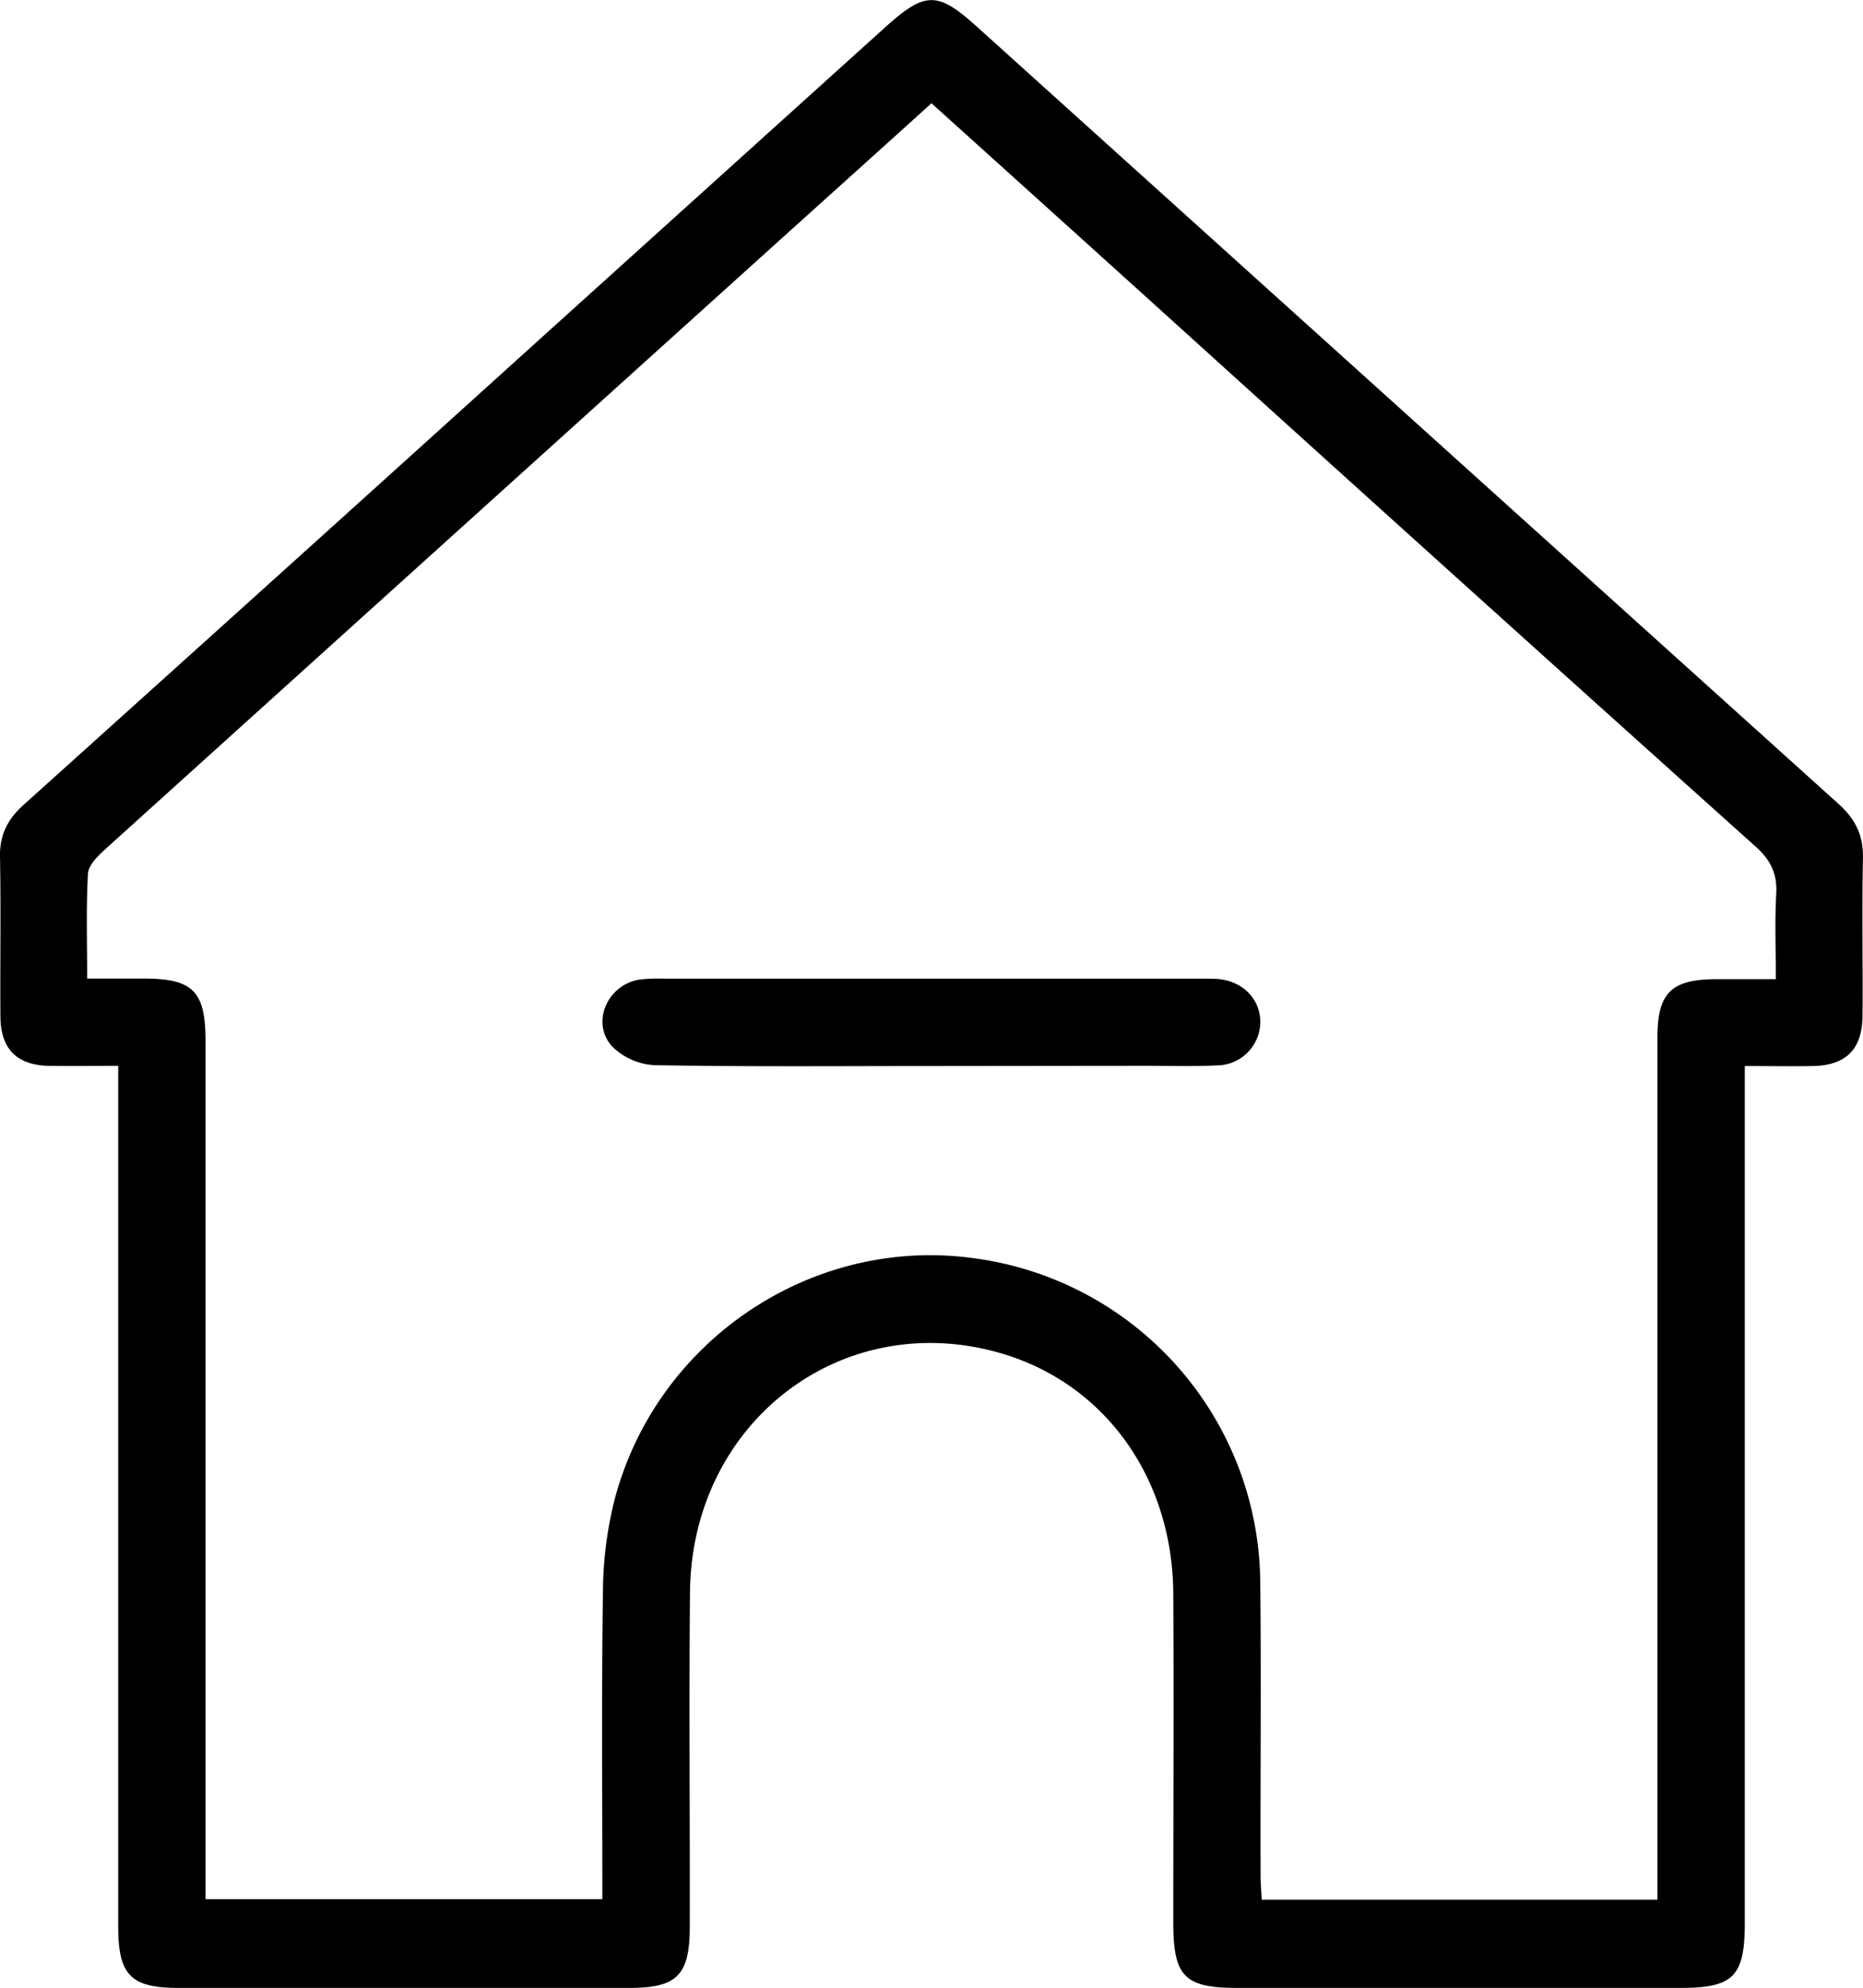 <svg id="Capa_1" data-name="Capa 1" xmlns="http://www.w3.org/2000/svg" viewBox="0 0 391.61 417.76"><path d="M512.05,399.1c-5.27,0-9.93.07-14.58,0-6.71-.13-10.13-3.54-10.18-10.31-.08-11.2.12-22.41-.09-33.61-.09-4.59,1.58-7.88,4.93-10.9q55.38-49.81,110.64-99.79l70.38-63.53c8.55-7.71,11.07-7.75,19.49-.15q90.51,81.65,181.05,163.27c3.5,3.15,5.21,6.57,5.11,11.34-.23,11,0,22.08-.09,33.11-.05,7.07-3.43,10.48-10.42,10.61-4.51.09-9,0-14.33,0v6.54q0,86.79,0,173.59c0,11.17-2.41,13.6-13.43,13.6H747.22c-11,0-13.38-2.4-13.39-13.63,0-23.07.12-46.15,0-69.23-.16-24.55-14.62-44.38-36.59-50.61-33.3-9.45-64.69,14.76-65,50.36-.22,23.41,0,46.83-.05,70.24,0,10.18-2.65,12.87-12.64,12.87H524.69c-10,0-12.64-2.7-12.64-12.88q0-87,0-174.08ZM683,196.82c-12,10.86-23.7,21.36-35.35,31.88q-69.25,62.49-138.46,125c-1.51,1.37-3.4,3.29-3.5,5-.4,7.13-.17,14.29-.17,22.06H517.4c10.36,0,13,2.66,13,13.08V574.22h83.42c0-21.79-.19-43.18.12-64.57a80.73,80.73,0,0,1,2.55-19.78c9-33.31,41.54-54.92,75.19-50.37a69.28,69.28,0,0,1,60.43,68c.22,20.56,0,41.13.07,61.69,0,1.75.16,3.5.24,5.14H835.6v-6.19q0-87.53,0-175c0-9.36,2.9-12.22,12.31-12.25,4.1,0,8.21,0,12.58,0,0-6.53-.24-12.22.08-17.88.23-4.18-1.05-7-4.25-9.91q-59.55-53.42-118.85-107.11C719.48,229.7,701.48,213.49,683,196.82Z" transform="translate(-487.2 -175.12)"/><path d="M682.93,399.14c-19.37,0-38.75.17-58.12-.18a13.65,13.65,0,0,1-9-4c-4.47-5.07-.84-13,5.91-14a36.18,36.18,0,0,1,5-.18H739.42c1.17,0,2.34,0,3.5.05,5.28.35,9,3.93,9.2,8.74a9.19,9.19,0,0,1-9.06,9.44c-5.17.24-10.36.08-15.53.08Z" transform="translate(-487.2 -175.12)"/></svg>